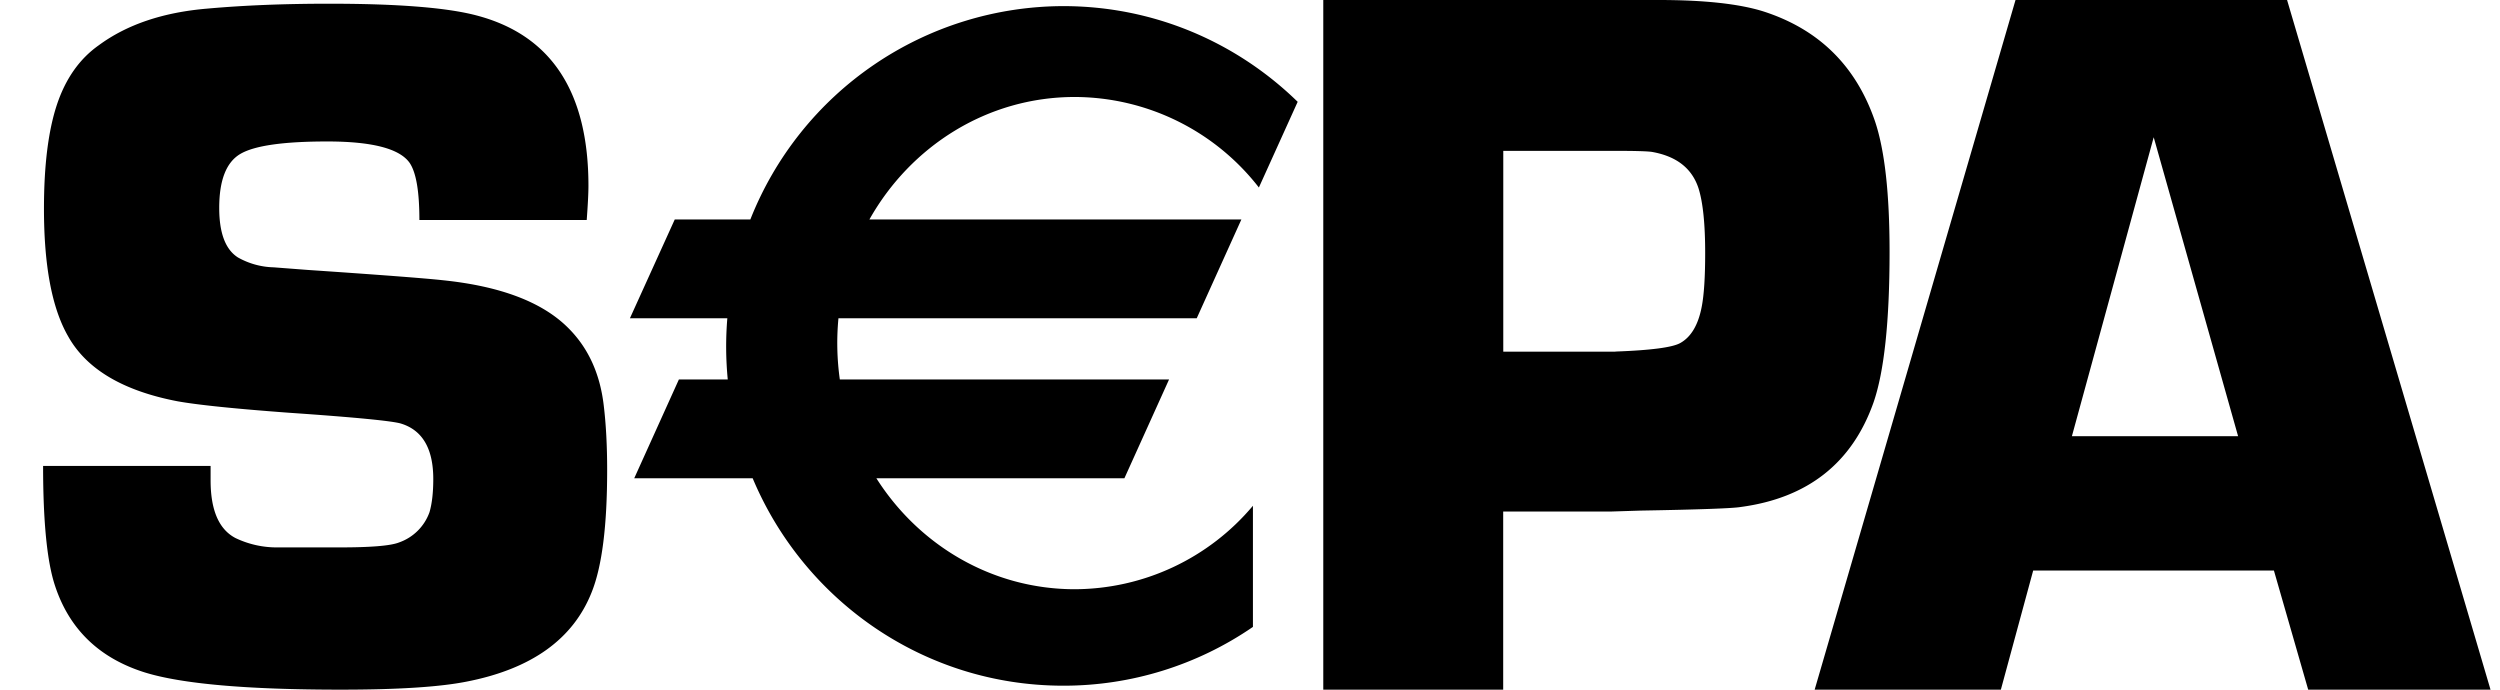 <svg xmlns="http://www.w3.org/2000/svg" width="29" height="8" viewBox="0 0 29 8">
  <path d="M18.74 4.079h-1.302V1.75h1.319c.213 0 .348.004.405.012.285.05.464.19.54.42.052.163.078.414.078.753 0 .276-.013.484-.04.623-.04.21-.123.35-.247.42-.09.052-.341.085-.754.1ZM15.35 0v8h2.087V5.934h1.245l.347-.011c.685-.012 1.073-.026 1.164-.042.776-.104 1.29-.509 1.539-1.21.124-.356.187-.94.187-1.75 0-.675-.056-1.18-.17-1.517-.22-.64-.65-1.063-1.289-1.27C20.18.045 19.773 0 19.24 0h-3.89ZM4.864 2.552h1.942c.013-.177.02-.309.02-.397 0-1.078-.423-1.734-1.269-1.968C5.212.09 4.631.043 3.816.043c-.518 0-.989.019-1.413.057-.51.043-.93.184-1.257.425-.223.157-.385.387-.486.69-.1.302-.15.704-.15 1.206 0 .659.092 1.151.278 1.476.212.383.636.636 1.272.758.241.043.672.087 1.293.133.773.053 1.206.096 1.3.126.248.077.373.291.373.643 0 .158-.015.286-.044.385a.577.577 0 0 1-.352.35c-.1.04-.333.058-.697.058h-.714a1.11 1.11 0 0 1-.486-.108c-.193-.1-.29-.323-.29-.67v-.167H.5c0 .65.046 1.116.14 1.395.167.502.514.835 1.039 1 .428.133 1.186.2 2.274.2.652 0 1.136-.03 1.453-.092.756-.146 1.242-.492 1.458-1.04.12-.3.179-.771.179-1.415 0-.28-.013-.531-.04-.753-.044-.372-.184-.673-.419-.903-.299-.295-.78-.477-1.444-.546-.209-.023-.733-.063-1.573-.12l-.392-.03a.888.888 0 0 1-.414-.114c-.146-.092-.218-.284-.218-.575 0-.322.082-.531.246-.627.164-.096.5-.144 1.007-.144.522 0 .841.083.957.25.075.112.112.332.112.661ZM25.962 5.06l-.979-3.468-.949 3.468h1.928Zm.415 1.558h-2.792L23.21 8h-2.16l2.33-8h3.15l2.36 8h-2.115l-.398-1.383ZM14.603 2.175a2.714 2.714 0 0 0-2.135-1.05c-1.018 0-1.905.572-2.383 1.421H14.4l-.518 1.146H9.726a3.037 3.037 0 0 0 .016.71h3.819l-.518 1.146h-2.877c.492.775 1.34 1.287 2.302 1.287a2.71 2.71 0 0 0 2.066-.968v1.405a3.872 3.872 0 0 1-2.2.682c-1.62 0-3.01-.992-3.603-2.406H7.357l.518-1.146h.567a3.975 3.975 0 0 1-.005-.71h-1.13l.52-1.146h.877a3.912 3.912 0 0 1 3.63-2.475c1.057 0 2.015.423 2.719 1.11l-.45.994Z"/>
</svg>
